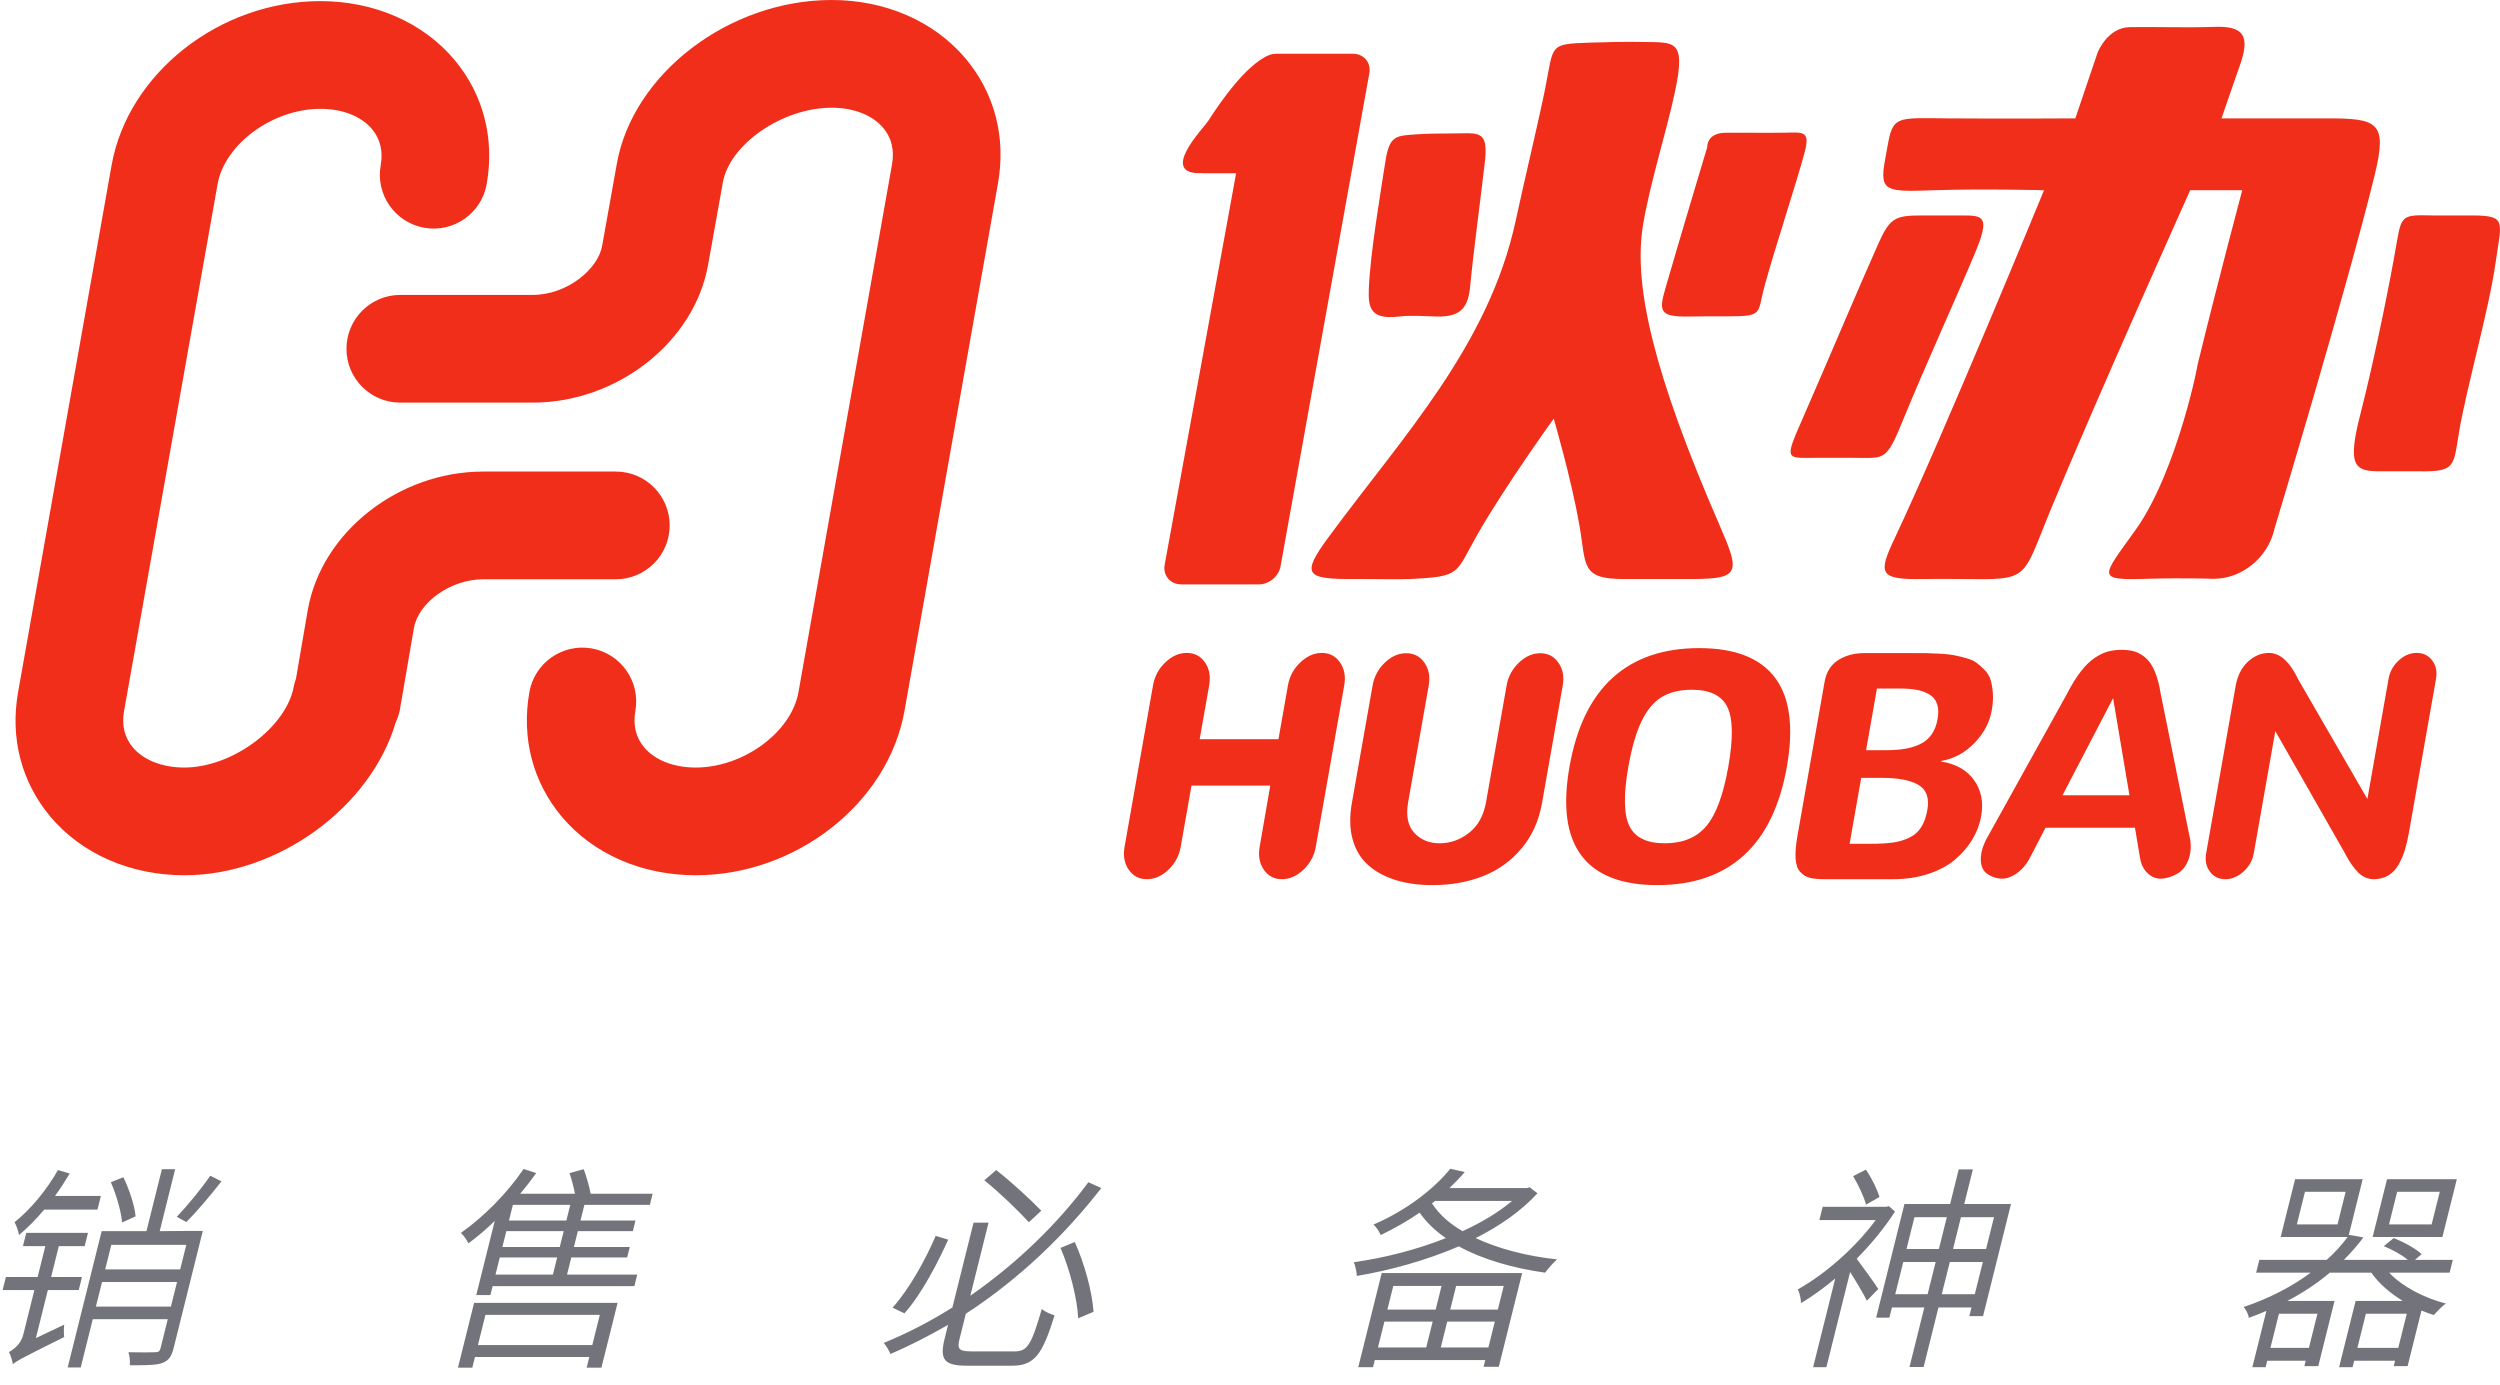 <?xml version="1.0" encoding="UTF-8"?>
<svg width="130px" height="72px" viewBox="0 0 130 72" version="1.1" xmlns="http://www.w3.org/2000/svg" xmlns:xlink="http://www.w3.org/1999/xlink">
    <!-- Generator: Sketch 63.1 (92452) - https://sketch.com -->
    <title>default_logo</title>
    <desc>Created with Sketch.</desc>
    <g id="伙办" stroke="none" stroke-width="1" fill="none" fill-rule="evenodd">
        <g id="0启动页" transform="translate(-141, -730)">
            <g id="default_logo" transform="translate(141, 730)">
                <g>
                    <path d="M129.769,13.667 C129.413,16.178 128.228,20.268 127.86,22.528 C127.579,24.248 127.675,24.537 125.815,24.507 C125.361,24.5 124.18,24.51 123.715,24.507 C122.423,24.5 122.05,24.22 122.745,21.514 C123.361,19.115 124.092,15.615 124.501,13.348 C124.896,11.157 124.711,11.166 126.515,11.203 C126.741,11.208 128.35,11.201 128.615,11.203 C130.372,11.216 130.071,11.535 129.769,13.667 Z M118.275,27.488 C117.937,29.017 116.563,30.098 115.112,30.098 C115.112,30.098 113.578,30.042 111.649,30.098 C108.956,30.176 109.282,30.03 111.049,27.556 C113.272,24.442 114.396,18.47 114.25,19.066 C115.32,14.679 116.596,9.892 116.596,9.892 L113.89,9.892 C113.89,9.892 108.967,20.842 106.589,26.617 C105.131,30.155 105.572,30.155 102.016,30.109 C101.522,30.102 100.409,30.101 99.916,30.109 C97.693,30.143 97.672,29.797 98.516,28.008 C101.059,22.618 106.289,9.892 106.289,9.892 C106.289,9.892 103.086,9.809 100.592,9.892 C98.114,9.974 97.717,9.998 98.015,8.355 C98.053,8.144 98.095,7.928 98.131,7.717 C98.424,6.001 98.561,6.133 101.299,6.155 C104.088,6.179 107.917,6.155 107.917,6.155 L109.073,2.742 C109.073,2.742 109.573,1.426 110.76,1.41 C112.143,1.391 113.811,1.448 115.112,1.397 C116.691,1.334 117.015,1.867 116.474,3.401 C115.987,4.783 115.518,6.155 115.518,6.155 C115.518,6.155 118.463,6.162 120.914,6.155 C123.652,6.148 124.157,6.331 123.485,9.094 C122.071,14.903 118.275,27.488 118.275,27.488 Z M99.916,11.203 C100.445,11.201 101.483,11.203 102.016,11.203 C103.123,11.204 103.504,11.232 102.712,13.13 C101.78,15.367 100.039,19.191 99.014,21.707 C98.077,24.005 98.06,23.815 96.416,23.807 C95.967,23.804 94.764,23.802 94.316,23.807 C92.842,23.821 92.799,23.905 93.758,21.717 C94.934,19.034 96.75,14.73 97.689,12.636 C98.284,11.308 98.581,11.21 99.916,11.203 Z M91.746,14.912 C91.374,16.281 91.717,16.454 89.885,16.448 C89.265,16.445 88.526,16.447 87.87,16.459 C86.236,16.491 86.264,16.163 86.619,14.931 C87.348,12.405 88.777,7.65 88.777,7.65 C88.777,7.65 88.729,6.91 89.728,6.903 C90.716,6.895 91.968,6.915 92.888,6.898 C93.76,6.882 94.14,6.803 93.841,7.92 C93.39,9.606 92.285,12.929 91.746,14.912 Z M85.433,11.73 C84.926,14.834 85.983,19.418 89.416,27.308 C90.476,29.745 90.519,30.103 88.016,30.109 C87.088,30.111 85.48,30.102 84.516,30.109 C82.171,30.126 82.496,29.422 82.128,27.307 C81.708,24.889 80.794,21.769 80.794,21.769 C80.794,21.769 78.259,25.285 76.83,27.788 C75.657,29.843 76.016,29.98 73.316,30.109 C72.704,30.138 71.343,30.103 70.516,30.109 C67.863,30.128 67.632,29.907 69.108,27.901 C72.922,22.718 77.411,17.987 78.816,11.476 C79.33,9.095 80.023,6.24 80.354,4.577 C80.805,2.32 80.52,2.289 82.67,2.217 C83.567,2.186 84.53,2.167 85.364,2.182 C87.075,2.215 87.687,2.008 87.097,4.779 C86.654,6.862 85.784,9.578 85.433,11.73 Z M76.45,14.882 C76.348,15.978 75.972,16.492 74.712,16.459 C74.099,16.444 73.386,16.383 72.753,16.459 C71.27,16.638 71.139,16.007 71.178,15.023 C71.248,13.236 71.756,10.219 72.032,8.444 C72.251,7.027 72.55,7.06 73.749,6.979 C74.443,6.931 75.257,6.951 75.938,6.933 C77.026,6.905 77.385,6.937 77.209,8.461 C77.005,10.231 76.616,13.102 76.45,14.882 Z M66.595,29.407 C66.521,29.949 66.011,30.388 65.455,30.388 L61.428,30.388 C60.872,30.388 60.481,29.949 60.556,29.407 L64.278,9.009 C63.287,9.013 62.301,9.014 62.548,9.001 C60.169,9.129 62.59,6.654 62.817,6.302 C64.236,4.094 65.208,3.279 65.761,2.977 C65.855,2.918 65.957,2.873 66.064,2.843 C66.09,2.835 66.113,2.827 66.134,2.822 C66.147,2.82 66.16,2.816 66.173,2.814 C66.254,2.798 66.3,2.799 66.311,2.8 C66.329,2.8 66.346,2.795 66.364,2.795 L70.349,2.795 C70.899,2.795 71.286,3.228 71.213,3.763 L66.595,29.407 Z M61.71,33.952 C62.116,33.952 62.432,34.117 62.659,34.445 C62.886,34.774 62.959,35.17 62.877,35.633 L62.383,38.437 L66.48,38.437 L66.974,35.633 C67.055,35.175 67.268,34.781 67.614,34.449 C67.96,34.118 68.334,33.952 68.734,33.952 C69.135,33.952 69.45,34.117 69.679,34.445 C69.908,34.774 69.983,35.17 69.901,35.633 L68.42,44.037 C68.338,44.501 68.124,44.897 67.779,45.225 C67.434,45.554 67.061,45.718 66.66,45.718 C66.259,45.718 65.946,45.554 65.719,45.225 C65.492,44.897 65.42,44.501 65.501,44.037 L66.054,40.853 L61.957,40.853 L61.396,44.037 C61.314,44.501 61.102,44.897 60.759,45.225 C60.417,45.554 60.042,45.718 59.636,45.718 C59.235,45.718 58.921,45.554 58.694,45.225 C58.468,44.897 58.395,44.501 58.477,44.037 L59.958,35.633 C60.04,35.17 60.252,34.774 60.595,34.445 C60.938,34.117 61.309,33.952 61.71,33.952 Z M47.033,36.966 C46.183,41.758 41.414,45.513 36.175,45.513 C33.372,45.513 30.831,44.399 29.205,42.458 C27.702,40.664 27.107,38.367 27.528,35.988 C27.798,34.464 29.254,33.449 30.772,33.719 C32.294,33.989 33.309,35.443 33.039,36.966 C32.908,37.706 33.061,38.343 33.493,38.859 C34.054,39.529 35.031,39.912 36.175,39.912 C38.653,39.912 41.151,38.079 41.521,35.988 L46.385,8.548 C46.516,7.807 46.363,7.17 45.93,6.653 C45.37,5.985 44.392,5.601 43.248,5.601 C40.693,5.601 37.94,7.495 37.585,9.498 C37.584,9.501 37.583,9.503 37.582,9.506 C37.581,9.514 37.582,9.521 37.581,9.529 L36.82,13.777 C36.101,17.792 32.093,20.937 27.693,20.937 L20.816,20.937 C19.27,20.937 18.016,19.684 18.016,18.137 C18.016,16.59 19.27,15.336 20.816,15.336 L27.693,15.336 C29.503,15.336 31.095,13.991 31.31,12.788 L32.071,8.541 C32.071,8.539 32.072,8.537 32.073,8.535 C32.073,8.53 32.073,8.525 32.074,8.519 C32.907,3.821 37.92,0 43.248,0 C46.052,0 48.593,1.113 50.219,3.055 C51.723,4.848 52.318,7.147 51.896,9.525 L47.033,36.966 Z M22.061,11.843 C20.54,11.572 19.525,10.119 19.796,8.595 C19.927,7.86 19.775,7.226 19.344,6.712 C18.784,6.043 17.806,5.659 16.661,5.659 C14.183,5.659 11.684,7.49 11.314,9.576 L6.451,36.975 C6.32,37.711 6.473,38.345 6.904,38.86 C7.464,39.529 8.442,39.912 9.588,39.912 C12.082,39.912 14.902,37.815 15.281,35.678 C15.305,35.543 15.349,35.416 15.391,35.29 L16.009,31.697 C16.725,27.666 20.731,24.521 25.131,24.521 L32.024,24.521 C33.57,24.521 34.823,25.775 34.823,27.322 C34.823,28.868 33.57,30.122 32.024,30.122 L25.131,30.122 C23.448,30.122 21.763,31.309 21.523,32.661 L20.796,36.89 C20.754,37.135 20.672,37.36 20.573,37.576 C19.276,41.964 14.472,45.513 9.588,45.513 C6.782,45.513 4.24,44.399 2.613,42.458 C1.113,40.666 0.518,38.371 0.94,35.996 L5.802,8.596 C6.653,3.808 11.422,0.058 16.661,0.058 C19.466,0.058 22.008,1.172 23.634,3.114 C25.135,4.906 25.729,7.201 25.307,9.576 C25.036,11.098 23.585,12.112 22.061,11.843 Z M71.374,35.649 C71.456,35.186 71.667,34.79 72.006,34.461 C72.347,34.133 72.719,33.968 73.126,33.968 C73.526,33.968 73.841,34.133 74.071,34.461 C74.301,34.79 74.375,35.186 74.293,35.649 L73.224,41.71 C73.101,42.41 73.206,42.942 73.541,43.306 C73.874,43.669 74.316,43.851 74.864,43.851 C75.418,43.851 75.927,43.669 76.392,43.306 C76.856,42.942 77.151,42.41 77.274,41.71 L78.343,35.649 C78.424,35.186 78.637,34.79 78.979,34.461 C79.322,34.133 79.693,33.968 80.094,33.968 C80.495,33.968 80.81,34.133 81.039,34.461 C81.269,34.79 81.343,35.186 81.261,35.649 L80.185,41.758 C80.022,42.679 79.669,43.465 79.125,44.114 C78.58,44.763 77.914,45.244 77.126,45.556 C76.338,45.869 75.456,46.025 74.481,46.025 C73.764,46.025 73.123,45.936 72.559,45.758 C71.994,45.581 71.519,45.319 71.134,44.975 C70.75,44.63 70.483,44.184 70.334,43.637 C70.185,43.09 70.173,42.464 70.297,41.758 L71.374,35.649 Z M83.857,35.245 C84.99,34.216 86.49,33.702 88.356,33.702 C90.218,33.702 91.534,34.216 92.305,35.245 C93.075,36.274 93.279,37.815 92.917,39.868 C92.556,41.914 91.809,43.453 90.677,44.482 C89.543,45.511 88.046,46.025 86.184,46.025 C84.318,46.025 82.999,45.511 82.229,44.482 C81.458,43.453 81.253,41.914 81.614,39.868 C81.976,37.815 82.723,36.274 83.857,35.245 Z M84.729,42.954 C85.021,43.552 85.634,43.851 86.567,43.851 C87.506,43.851 88.227,43.552 88.731,42.954 C89.234,42.357 89.615,41.328 89.872,39.868 C90.131,38.397 90.115,37.362 89.822,36.765 C89.529,36.166 88.914,35.867 87.974,35.867 C87.347,35.867 86.825,35.994 86.409,36.247 C85.992,36.5 85.643,36.918 85.362,37.5 C85.08,38.081 84.851,38.871 84.675,39.868 C84.418,41.328 84.436,42.357 84.729,42.954 Z M94.877,35.463 C94.968,34.946 95.205,34.566 95.588,34.324 C95.97,34.081 96.429,33.961 96.961,33.961 L99.223,33.961 C99.271,33.961 99.345,33.961 99.445,33.961 C99.772,33.961 100.014,33.962 100.172,33.964 C100.33,33.967 100.564,33.976 100.875,33.992 C101.185,34.009 101.423,34.033 101.586,34.066 C101.749,34.097 101.956,34.147 102.208,34.215 C102.46,34.282 102.649,34.364 102.777,34.461 C102.905,34.558 103.045,34.683 103.198,34.837 C103.35,34.991 103.455,35.165 103.513,35.358 C103.571,35.552 103.61,35.782 103.629,36.049 C103.648,36.316 103.629,36.611 103.572,36.934 C103.46,37.564 103.16,38.133 102.67,38.639 C102.18,39.145 101.606,39.455 100.948,39.569 L100.942,39.6 C101.702,39.719 102.27,40.04 102.648,40.563 C103.025,41.085 103.149,41.71 103.021,42.437 C102.946,42.863 102.793,43.268 102.561,43.653 C102.33,44.038 102.03,44.387 101.661,44.7 C101.292,45.012 100.829,45.26 100.272,45.443 C99.715,45.626 99.104,45.718 98.44,45.718 L94.889,45.718 C94.561,45.718 94.302,45.694 94.11,45.645 C93.918,45.597 93.752,45.495 93.611,45.338 C93.469,45.182 93.39,44.949 93.37,44.639 C93.351,44.329 93.385,43.927 93.473,43.431 L94.877,35.463 Z M100.438,38.199 C100.592,37.98 100.697,37.713 100.754,37.395 C100.809,37.077 100.8,36.81 100.725,36.595 C100.649,36.38 100.512,36.215 100.313,36.101 C100.114,35.989 99.893,35.911 99.651,35.867 C99.408,35.825 99.117,35.803 98.78,35.803 L97.601,35.803 L97.036,39.01 L98.048,39.01 C98.428,39.01 98.759,38.988 99.041,38.942 C99.323,38.896 99.588,38.815 99.835,38.7 C100.082,38.584 100.283,38.417 100.438,38.199 Z M97.333,43.876 C97.787,43.876 98.165,43.853 98.468,43.807 C98.772,43.761 99.05,43.675 99.305,43.548 C99.559,43.422 99.76,43.241 99.907,43.007 C100.054,42.772 100.159,42.475 100.222,42.114 C100.33,41.499 100.179,41.069 99.77,40.821 C99.36,40.573 98.72,40.449 97.85,40.449 L96.783,40.449 L96.179,43.876 L97.333,43.876 Z M107.485,36.077 C107.718,35.62 107.954,35.236 108.194,34.926 C108.433,34.616 108.672,34.381 108.912,34.219 C109.151,34.057 109.38,33.946 109.599,33.883 C109.818,33.822 110.06,33.791 110.324,33.791 C110.587,33.791 110.818,33.822 111.016,33.883 C111.213,33.946 111.402,34.057 111.585,34.219 C111.767,34.381 111.924,34.616 112.054,34.926 C112.183,35.236 112.285,35.62 112.357,36.077 L113.899,43.706 C113.947,44.093 113.906,44.445 113.777,44.761 C113.648,45.076 113.453,45.305 113.193,45.447 C112.933,45.59 112.672,45.671 112.411,45.69 C112.149,45.708 111.908,45.618 111.687,45.419 C111.467,45.22 111.329,44.934 111.273,44.562 L111.018,43.043 L106.367,43.043 L105.578,44.562 C105.39,44.934 105.152,45.22 104.861,45.419 C104.57,45.618 104.297,45.708 104.042,45.69 C103.787,45.671 103.555,45.59 103.345,45.447 C103.136,45.305 103.021,45.076 103.003,44.761 C102.985,44.445 103.068,44.093 103.253,43.706 L107.485,36.077 Z M110.731,41.354 L109.881,36.304 L107.251,41.354 L110.731,41.354 Z M116.253,35.673 C116.347,35.14 116.558,34.72 116.887,34.412 C117.215,34.106 117.585,33.952 117.997,33.952 C118.57,33.957 119.076,34.421 119.515,35.342 L123.104,41.548 L124.206,35.294 C124.271,34.927 124.445,34.612 124.729,34.348 C125.013,34.084 125.326,33.952 125.669,33.952 C126.011,33.952 126.281,34.084 126.477,34.348 C126.673,34.612 126.739,34.927 126.674,35.294 L125.267,43.277 C125.204,43.633 125.132,43.942 125.052,44.203 C124.972,44.464 124.863,44.717 124.725,44.962 C124.587,45.207 124.409,45.395 124.191,45.524 C123.973,45.653 123.719,45.718 123.429,45.718 C123.123,45.718 122.851,45.598 122.615,45.358 C122.377,45.118 122.147,44.781 121.923,44.344 L118.316,38.017 L117.195,44.377 C117.131,44.743 116.952,45.058 116.661,45.322 C116.369,45.586 116.054,45.718 115.716,45.718 C115.374,45.718 115.106,45.586 114.913,45.322 C114.719,45.058 114.655,44.743 114.719,44.377 L116.253,35.673 Z" id="形状" fill="#F02E19"></path>
                    <path d="M4.198,71.108 L4.824,68.598 L8.724,68.598 L8.346,70.113 C8.307,70.271 8.239,70.316 8.058,70.316 C7.908,70.328 7.332,70.328 6.679,70.316 C6.744,70.508 6.773,70.802 6.747,70.995 L7.123,70.994 C7.767,70.992 8.167,70.975 8.451,70.87 C8.776,70.746 8.92,70.531 9.025,70.113 L10.546,64.008 L9.868,64.008 L8.305,64.02 L9.108,60.798 L8.419,60.798 L7.616,64.02 L5.287,64.02 L3.52,71.108 L4.198,71.108 Z M0.986,64.223 C1.426,63.861 1.867,63.409 2.299,62.901 L5.068,62.901 L5.246,62.188 L2.861,62.188 C3.135,61.815 3.394,61.408 3.626,61.024 L3.015,60.843 C2.414,61.895 1.59,62.889 0.756,63.556 C0.853,63.715 0.969,64.065 0.986,64.223 Z M9.69,63.545 C10.229,63.014 10.938,62.166 11.517,61.431 L10.934,61.137 C10.488,61.793 9.726,62.72 9.192,63.274 L9.69,63.545 Z M6.349,63.568 L7.05,63.251 C7.007,62.697 6.721,61.849 6.415,61.216 L5.763,61.476 C6.06,62.143 6.304,63.025 6.349,63.568 Z M0.668,70.938 C0.883,70.757 1.222,70.576 3.338,69.525 C3.318,69.378 3.312,69.084 3.34,68.881 L1.866,69.581 L2.488,67.083 L4.094,67.083 L4.263,66.405 L2.658,66.405 L3.058,64.8 L4.403,64.8 L4.575,64.11 L1.364,64.11 L1.192,64.8 L2.357,64.8 L1.957,66.405 L0.306,66.405 L0.137,67.083 L1.788,67.083 L1.207,69.412 C1.086,69.898 0.685,70.192 0.465,70.305 C0.549,70.463 0.646,70.757 0.668,70.938 Z M9.369,66.009 L5.469,66.009 L5.788,64.732 L9.688,64.732 L9.369,66.009 Z M8.887,67.942 L4.987,67.942 L5.306,66.665 L9.206,66.665 L8.887,67.942 Z M25.501,67.343 L25.616,66.88 L32.987,66.88 L33.136,66.281 L29.485,66.281 L29.707,65.388 L32.613,65.388 L32.748,64.845 L29.843,64.845 L30.048,64.02 L32.908,64.02 L33.046,63.466 L30.186,63.466 L30.389,62.652 L33.792,62.652 L33.936,62.075 L30.714,62.075 C30.64,61.691 30.496,61.182 30.354,60.798 L29.614,61.001 C29.727,61.318 29.829,61.725 29.9,62.075 L27.051,62.075 C27.342,61.725 27.624,61.363 27.884,61.001 L27.225,60.787 C26.364,62.064 25.13,63.296 23.967,64.11 C24.097,64.223 24.295,64.517 24.363,64.653 C24.806,64.325 25.278,63.929 25.727,63.488 L24.766,67.343 L25.501,67.343 Z M29.452,63.466 L26.467,63.466 L26.67,62.652 L29.654,62.652 L29.452,63.466 Z M29.108,64.845 L26.123,64.845 L26.329,64.02 L29.313,64.02 L29.108,64.845 Z M28.75,66.281 L25.766,66.281 L25.988,65.388 L28.973,65.388 L28.75,66.281 Z M24.56,71.119 L24.698,70.565 L30.644,70.565 L30.506,71.119 L31.274,71.119 L32.114,67.75 L24.653,67.75 L23.813,71.119 L24.56,71.119 Z M30.799,69.943 L24.853,69.943 L25.244,68.372 L31.19,68.372 L30.799,69.943 Z M53.501,63.556 L54.148,62.957 C53.627,62.415 52.626,61.488 51.803,60.843 L51.185,61.375 C51.985,62.019 52.978,62.98 53.501,63.556 Z M52.624,71.017 C53.811,71.017 54.209,70.418 54.838,68.395 C54.626,68.338 54.341,68.214 54.174,68.067 C53.641,69.887 53.444,70.271 52.777,70.271 L50.516,70.271 C49.871,70.271 49.764,70.158 49.893,69.638 L50.223,68.315 C52.989,66.518 55.369,64.223 57.267,61.781 L56.597,61.476 C55.013,63.613 52.903,65.681 50.457,67.377 L51.404,63.579 L50.624,63.579 L49.525,67.988 C48.398,68.7 47.203,69.321 45.957,69.83 C46.079,69.977 46.24,70.237 46.299,70.407 C47.336,69.966 48.336,69.446 49.299,68.892 L49.119,69.615 C48.843,70.723 49.12,71.017 50.284,71.017 L52.624,71.017 Z M47.03,68.293 C47.922,67.298 48.755,65.681 49.308,64.461 L48.655,64.268 C48.138,65.478 47.289,67.027 46.413,67.999 L47.03,68.293 Z M56.065,68.553 L56.862,68.214 C56.804,67.219 56.399,65.715 55.89,64.585 L55.147,64.89 C55.633,66.021 56.022,67.547 56.065,68.553 Z M70.557,66.348 C72.244,66.066 74.123,65.557 75.858,64.811 C77.091,65.489 78.662,65.941 80.344,66.179 C80.497,65.975 80.768,65.659 80.968,65.489 C79.394,65.32 77.918,64.935 76.734,64.381 C77.974,63.76 79.095,62.98 79.948,62.053 L79.541,61.736 L79.394,61.781 L75.37,61.781 C75.666,61.499 75.94,61.216 76.166,60.945 L75.417,60.775 C74.618,61.759 73.226,62.901 71.415,63.681 C71.567,63.794 71.72,64.042 71.799,64.223 C72.545,63.861 73.218,63.477 73.819,63.059 C74.17,63.556 74.634,64.008 75.185,64.381 C73.628,65.003 71.919,65.421 70.396,65.636 C70.478,65.806 70.543,66.134 70.557,66.348 Z M76.055,64.02 C75.363,63.624 74.828,63.138 74.46,62.573 L74.627,62.448 L78.629,62.448 C77.914,63.048 77.024,63.579 76.055,64.02 Z M71.397,71.096 L71.49,70.723 L77.233,70.723 L77.146,71.074 L77.937,71.074 L79.152,66.201 L71.849,66.201 L70.629,71.096 L71.397,71.096 Z M74.654,68.101 L72.144,68.101 L72.451,66.868 L74.961,66.868 L74.654,68.101 Z M77.887,68.101 L75.411,68.101 L75.718,66.868 L78.194,66.868 L77.887,68.101 Z M77.396,70.068 L74.921,70.068 L75.256,68.722 L77.732,68.722 L77.396,70.068 Z M74.163,70.068 L71.654,70.068 L71.989,68.722 L74.499,68.722 L74.163,70.068 Z M100.028,71.085 L100.8,67.988 L102.518,67.988 L102.405,68.44 L103.118,68.44 L104.572,62.607 L102.141,62.607 L102.589,60.809 L101.854,60.809 L101.406,62.607 L99.032,62.607 L97.559,68.519 L98.248,68.519 L98.381,67.988 L100.065,67.988 L99.293,71.085 L100.028,71.085 Z M97.034,62.641 L97.732,62.245 C97.616,61.849 97.324,61.25 97.025,60.821 L96.364,61.16 C96.635,61.612 96.93,62.245 97.034,62.641 Z M94.972,71.096 L96.206,66.145 C96.523,66.642 96.913,67.298 97.078,67.637 L97.671,67.027 C97.509,66.767 96.879,65.896 96.548,65.455 C97.29,64.698 97.982,63.873 98.538,63.002 L98.224,62.72 L98.08,62.754 L94.779,62.754 L94.607,63.443 L97.535,63.443 C96.488,64.879 94.872,66.281 93.482,67.049 C93.573,67.185 93.65,67.558 93.655,67.761 C94.226,67.422 94.833,66.981 95.432,66.484 L94.282,71.096 L94.972,71.096 Z M100.823,64.947 L99.139,64.947 L99.55,63.296 L101.234,63.296 L100.823,64.947 Z M103.276,64.947 L101.558,64.947 L101.969,63.296 L103.688,63.296 L103.276,64.947 Z M102.69,67.298 L100.972,67.298 L101.389,65.625 L103.107,65.625 L102.69,67.298 Z M100.237,67.298 L98.553,67.298 L98.97,65.625 L100.654,65.625 L100.237,67.298 Z M127.005,64.325 L127.755,61.318 L124.126,61.318 L123.377,64.325 L127.005,64.325 Z M117.811,71.096 L117.896,70.757 L119.897,70.757 L119.826,71.04 L120.55,71.04 L121.395,67.648 L118.942,67.648 C119.787,67.208 120.521,66.71 121.151,66.179 L123.31,66.179 C123.692,66.733 124.278,67.241 124.945,67.648 L122.492,67.648 L121.632,71.096 L122.333,71.096 L122.418,70.757 L124.543,70.757 L124.473,71.04 L125.196,71.04 L125.917,68.146 C126.132,68.236 126.339,68.315 126.559,68.383 C126.717,68.202 126.977,67.931 127.183,67.784 C126.047,67.49 124.916,66.902 124.237,66.179 L127.38,66.179 L127.546,65.512 L125.579,65.512 L125.924,65.218 C125.624,64.924 124.996,64.585 124.471,64.381 L123.959,64.8 C124.4,64.981 124.898,65.252 125.206,65.512 L121.883,65.512 C122.258,65.139 122.608,64.732 122.896,64.348 L122.161,64.212 L122.128,64.257 L122.86,61.318 L119.345,61.318 L118.595,64.325 L122.077,64.325 C121.789,64.709 121.425,65.128 120.99,65.512 L117.485,65.512 L117.319,66.179 L120.156,66.179 C119.227,66.868 118.052,67.501 116.67,67.965 C116.786,68.089 116.925,68.349 116.936,68.53 C117.258,68.417 117.549,68.293 117.852,68.168 L117.122,71.096 L117.811,71.096 Z M126.445,63.669 L124.23,63.669 L124.652,61.974 L126.868,61.974 L126.445,63.669 Z M121.551,63.669 L119.437,63.669 L119.859,61.974 L121.973,61.974 L121.551,63.669 Z M124.709,70.09 L122.584,70.09 L123.026,68.315 L125.152,68.315 L124.709,70.09 Z M120.063,70.09 L118.062,70.09 L118.505,68.315 L120.506,68.315 L120.063,70.09 Z" id="销售必备神器" fill="#73737B" fill-rule="nonzero"></path>
                </g>
            </g>
        </g>
    </g>
</svg>